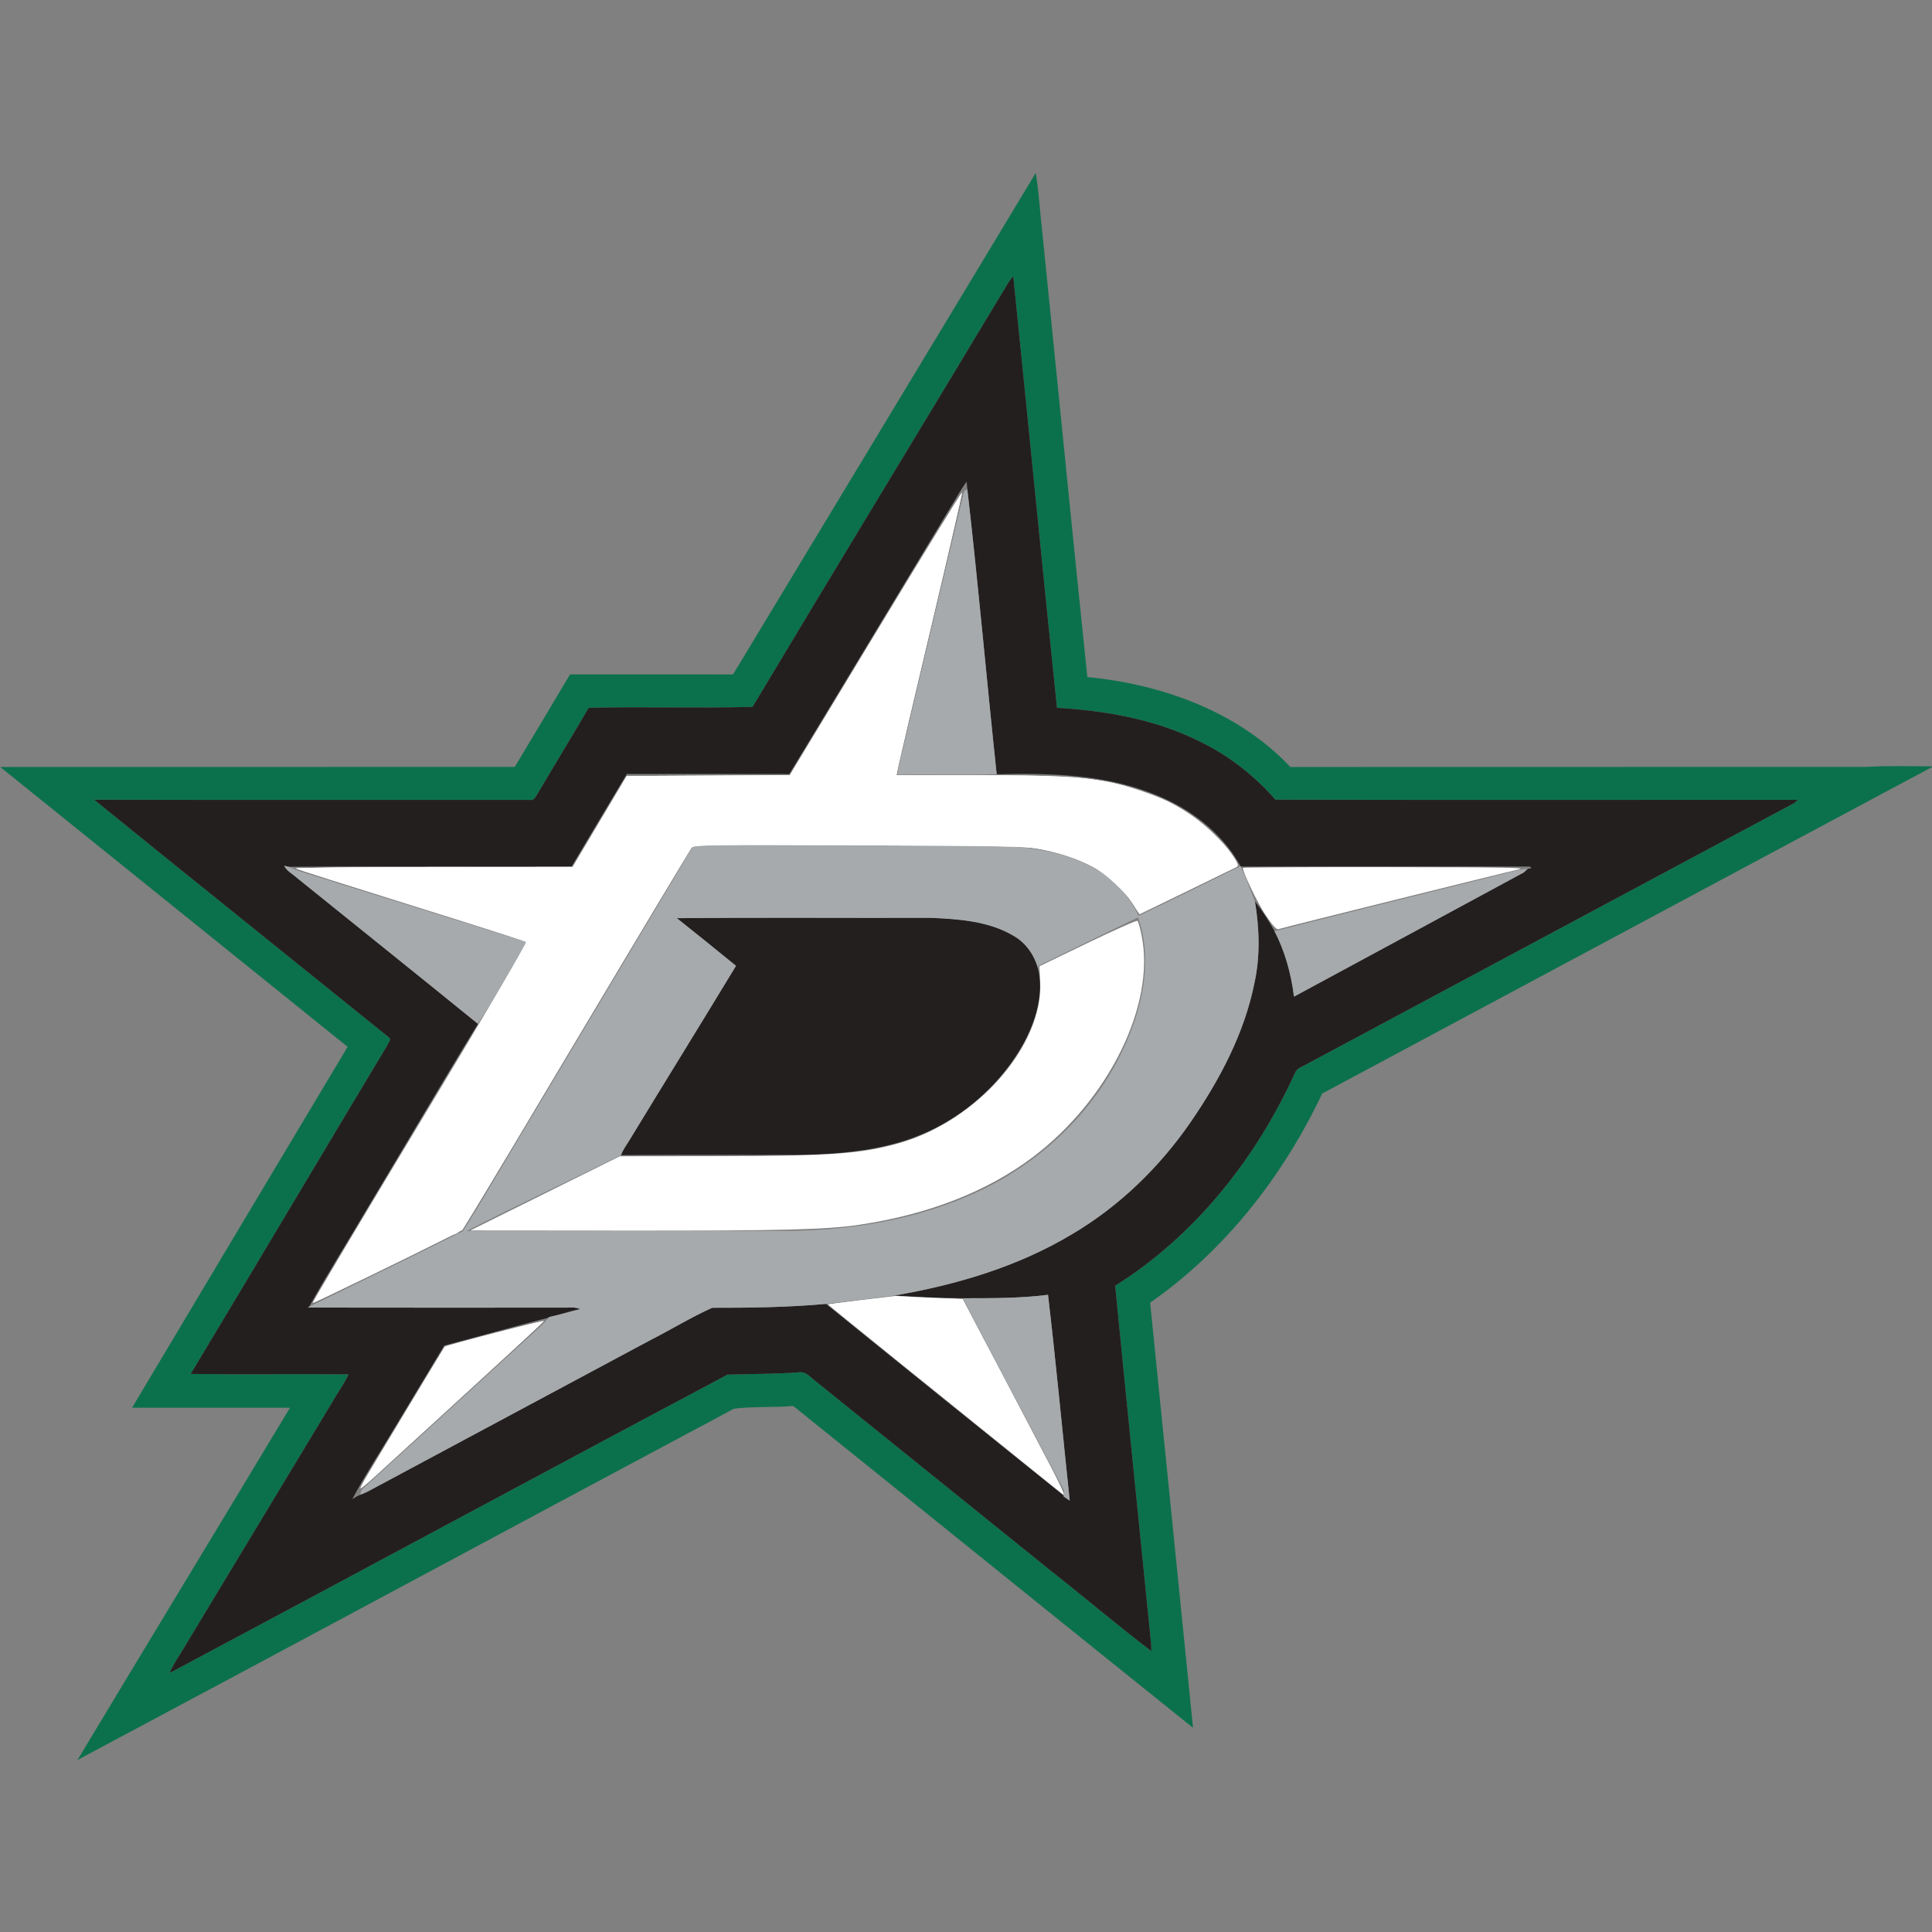 <?xml version="1.0" encoding="UTF-8" standalone="no"?>
<svg width="762px" height="762px" viewBox="0 0 762 762" version="1.1" xmlns="http://www.w3.org/2000/svg" xmlns:xlink="http://www.w3.org/1999/xlink">
    <rect x="0" y="0" width="762" height="762" fill="#808080" stroke="none"/>
    <!-- Generator: Sketch 40.3 (33839) - http://www.bohemiancoding.com/sketch -->
    <title>Artboard</title>
    <desc>Created with Sketch.</desc>
    <defs></defs>
    <g id="Page-1" stroke="none" stroke-width="1" fill="none" fill-rule="evenodd">
        <g id="Artboard">
            <g id="stars" transform="translate(0, 68)">
                <g id="#0b714cff" fill="#0B714C">
                    <path d="M408.52,0.18 C409.79,8.03 410.2,16 411.12,23.91 C417.06,82.28 422.78,140.68 428.86,199.04 C458.32,201.87 488.26,212.61 508.95,234.52 C584.62,234.46 660.3,234.53 735.98,234.48 C744.64,233.96 753.32,234.21 762,234.26 L762,234.54 C681.8,277.39 601.67,320.42 521.49,363.3 C506.12,395.81 483.24,425.14 453.63,445.8 C459.31,501.69 464.88,557.58 470.54,613.46 C417.89,571.26 365.45,528.79 312.85,486.52 C305.07,487.24 297.16,486.62 289.45,487.62 C203.11,533.71 116.93,580.14 30.55,626.16 C58.4,579.81 86.5,533.6 114.35,487.25 C93.6,487.23 72.84,487.29 52.09,487.22 C80.37,439.74 108.74,392.32 137.1,344.88 C91.42,308.1 45.76,271.28 0.08,234.5 C67.72,234.49 135.37,234.51 203.02,234.49 C210.33,222.34 217.57,210.16 224.83,197.99 C246.26,198.02 267.69,197.99 289.12,198 C328.88,132.04 368.8,66.17 408.52,0.18 L408.52,0.18 Z M397.59,43.66 C364.09,99.43 330.21,154.97 296.81,210.8 C275.29,211.38 253.72,210.65 232.19,211.16 C225.58,222.48 218.73,233.66 212.08,244.96 C211.34,246.05 210.7,247.86 209.01,247.49 C151.72,247.43 94.43,247.57 37.14,247.42 C75.73,278.71 114.49,309.79 153.16,340.98 C154.7,341.91 153.01,343.47 152.59,344.55 C126.73,387.62 101.1,430.84 75.21,473.89 C95.97,474.19 116.74,473.85 137.5,474.05 C135.66,477.89 133.12,481.33 131.04,485.03 C111.49,517.49 91.84,549.89 72.3,582.35 C70.46,585.49 68.28,588.44 66.92,591.84 C140.33,552.73 213.51,513.17 286.96,474.16 C296.27,473.91 305.62,473.91 314.94,473.3 C317.73,472.66 319.53,475.15 321.51,476.61 C352.48,501.62 383.52,526.55 414.48,551.56 C427.77,562.02 440.67,573 454.13,583.23 C454.09,582.43 454.02,580.84 453.98,580.04 C449.25,533.06 444.45,486.09 439.84,439.11 C471.5,419.23 495.55,388.73 510.87,354.9 C511.79,353.08 514.02,352.58 515.64,351.56 C579.75,317.25 643.84,282.9 707.94,248.58 C708.2,248.3 708.73,247.74 708.99,247.46 C640.33,247.46 571.68,247.56 503.03,247.41 C494.93,238.14 485.12,230.35 474.06,224.89 C456.4,215.85 436.52,212.34 416.88,211.16 C410.98,154.44 405.45,97.68 399.64,40.95 C398.9,41.81 398.17,42.69 397.59,43.66 L397.59,43.66 Z" id="path3091"></path>
                </g>
                <g id="#231f1fff" transform="translate(37, 40)" fill="#231F1F">
                    <path d="M360.59,3.66 C361.17,2.69 361.9,1.81 362.64,0.95 C368.45,57.68 373.98,114.44 379.88,171.16 C399.52,172.34 419.4,175.85 437.06,184.89 C448.12,190.35 457.93,198.14 466.03,207.41 C534.68,207.56 603.33,207.46 671.99,207.46 C671.73,207.74 671.2,208.3 670.94,208.58 C606.84,242.9 542.75,277.25 478.64,311.56 C477.02,312.58 474.79,313.08 473.87,314.9 C458.55,348.73 434.5,379.23 402.84,399.11 C407.45,446.09 412.25,493.06 416.98,540.04 C417.02,540.84 417.09,542.43 417.13,543.23 C403.67,533 390.77,522.02 377.48,511.56 C346.52,486.55 315.48,461.62 284.51,436.61 C282.53,435.15 280.73,432.66 277.94,433.3 C268.62,433.91 259.27,433.91 249.96,434.16 C176.51,473.17 103.33,512.73 29.92,551.84 C31.28,548.44 33.46,545.49 35.3,542.35 C54.84,509.89 74.49,477.49 94.04,445.03 C96.12,441.33 98.66,437.89 100.5,434.05 C79.74,433.85 58.97,434.19 38.21,433.89 C64.1,390.84 89.73,347.62 115.59,304.55 C116.01,303.47 117.7,301.91 116.16,300.98 C77.49,269.79 38.73,238.71 0.14,207.42 C57.43,207.57 114.72,207.43 172.01,207.49 C173.7,207.86 174.34,206.05 175.08,204.96 C181.73,193.66 188.58,182.48 195.19,171.16 C216.72,170.65 238.29,171.38 259.81,170.8 C293.21,114.97 327.09,59.43 360.59,3.66 L360.59,3.66 Z M337.57,92.62 C316.47,127.5 295.48,162.44 274.31,197.28 C252.95,197.23 231.59,197.24 210.23,197.27 C202.98,209.42 195.68,221.54 188.47,233.73 C151.28,233.87 114.08,233.56 76.89,233.88 C76.44,233.77 75.54,233.56 75.09,233.46 C76.08,235.56 78.32,236.62 79.98,238.13 C103.82,257.36 127.73,276.51 151.51,295.82 C136.86,319.74 122.7,343.98 108.21,368.02 C100.5,381.18 92.34,394.09 84.92,407.4 L84.37,407.7 C117.91,407.81 151.45,407.72 184.99,407.75 C187.26,407.85 189.68,407.29 191.81,408.33 C187.69,409.23 183.7,410.62 179.57,411.45 L179.38,411.68 C165.63,415.22 151.96,419.09 138.22,422.69 C132.01,432.97 125.79,443.24 119.61,453.54 C113.76,463.46 107.35,473.09 101.95,483.26 C103.04,482.62 104.12,481.95 105.29,481.48 C108.16,480.42 110.74,478.76 113.45,477.38 C148.82,458.4 184.22,439.49 219.59,420.51 C227.73,416.38 235.58,411.54 243.88,407.8 C258.85,407.83 273.85,407.62 288.78,406.27 C319.95,431.58 351.27,456.7 382.54,481.88 L382.49,482.21 C383.28,482.76 384.11,483.31 384.91,483.87 C382.05,456.81 379.52,429.7 376.35,402.68 C365.22,404.1 353.98,404.03 342.78,404.04 C333.76,403.97 324.74,403.53 315.74,402.97 C340.17,398.78 364.42,391.62 385.79,378.8 C404.44,367.8 420.31,352.38 432.58,334.59 C444.04,317.92 453.78,299.59 457.79,279.6 C460.08,269.02 459.72,258.14 457.96,247.52 C460.88,251.19 463.42,255.15 465.68,259.26 C469.84,267.29 472.25,276.12 473.36,285.08 C503.6,268.8 533.78,252.4 564,236.09 C564.39,235.73 565.17,235.02 565.56,234.66 C565.93,234.62 566.67,234.52 567.04,234.48 C566.88,234.3 566.57,233.96 566.42,233.79 C528.41,233.74 490.39,233.69 452.37,233.81 L452.27,233.6 C444.77,219.95 431.55,210.24 417.15,204.85 C397.75,197.35 376.62,196.91 356.1,197.35 C352.11,159.89 348.83,122.33 344.52,84.91 C344.43,83.93 344.34,82.94 344.26,81.96 C341.73,85.32 339.86,89.1 337.57,92.62 L337.57,92.62 Z" id="path3094"></path>
                    <path d="M229.95,254.13 C263.3,253.83 296.66,254.09 330.02,254 C341.19,254.48 353.01,255.27 362.84,261.14 C367.96,264.09 371.43,269.36 372.66,275.09 C374.53,284.94 371.28,294.97 366.66,303.6 C356.08,322.57 337.67,337.06 316.72,342.82 C305.12,346.08 293.03,347.11 281.02,347.48 C256.65,347.58 232.28,347.37 207.92,347.59 C208.76,345.38 210.16,343.46 211.4,341.47 C225.31,318.59 239.42,295.83 253.29,272.93 C245.56,266.59 237.75,260.37 229.95,254.13 L229.95,254.13 Z" id="path3096"></path>
                </g>
                <g id="#a7aaacff" transform="translate(112, 124)" fill="#A7AAAC">
                    <path d="M268.25,1.76 C268.57,1.55 269.2,1.13 269.52,0.91 C273.83,38.33 277.11,75.89 281.1,113.35 C268.06,113.71 255,113.37 241.96,113.53 C242.51,109.24 243.8,105.09 244.72,100.87 C252.58,67.84 260.32,34.76 268.25,1.76 L268.25,1.76 Z" id="path3099"></path>
                    <path d="M156.65,149.64 C158.29,146.84 159.87,143.99 161.82,141.4 C200.54,141.62 239.25,141.43 277.97,141.49 C292.43,141.74 307.49,143.44 320.25,150.78 C327.64,154.96 333.45,161.57 337.09,169.21 C350.53,162.75 363.92,156.21 377.27,149.6 L377.37,149.81 C379.56,154.24 381.05,158.96 382.96,163.52 C384.72,174.14 385.08,185.02 382.79,195.6 C378.78,215.59 369.04,233.92 357.58,250.59 C345.31,268.38 329.44,283.8 310.79,294.8 C289.42,307.62 265.17,314.78 240.74,318.97 C231.76,320.15 222.76,321.16 213.78,322.27 C198.85,323.62 183.85,323.83 168.88,323.8 C160.58,327.54 152.73,332.38 144.59,336.51 C109.22,355.49 73.82,374.4 38.45,393.38 C35.74,394.76 33.16,396.42 30.29,397.48 C29.97,396.28 30.75,395.4 31.61,394.7 C53.43,374.82 75.18,354.87 96.97,334.95 C99.51,332.6 102.25,330.43 104.38,327.68 L104.57,327.45 C108.7,326.62 112.69,325.23 116.81,324.33 C114.68,323.29 112.26,323.85 109.99,323.75 C76.45,323.72 42.91,323.81 9.37,323.7 L9.92,323.4 C30.14,313.45 50.48,303.66 70.61,293.55 C80.79,277.3 90.3,260.61 100.25,244.21 C119.04,212.68 137.86,181.17 156.65,149.64 L156.65,149.64 Z M154.95,170.13 C162.75,176.37 170.56,182.59 178.29,188.93 C164.42,211.83 150.31,234.59 136.4,257.47 C135.16,259.46 133.76,261.38 132.92,263.59 C112.66,273.65 92.17,283.26 72.03,293.52 C112.32,293.46 152.61,293.51 192.9,293.49 C219.04,293.85 245.61,290.15 269.75,279.76 C298.27,267.71 322.32,244.58 333.67,215.58 C339.38,201.21 342.16,184.75 336.86,169.83 C323.68,176.1 310.63,182.65 297.46,188.96 C297.51,189.49 297.61,190.56 297.66,191.09 C296.43,185.36 292.96,180.09 287.84,177.14 C278.01,171.27 266.19,170.48 255.02,170 C221.66,170.09 188.3,169.83 154.95,170.13 L154.95,170.13 Z" id="path3101"></path>
                    <path d="M0.09,149.46 C0.54,149.56 1.44,149.77 1.89,149.88 C2.67,150.23 4.24,150.92 5.03,151.26 C35.32,160.8 65.7,170.05 95.96,179.68 C89.42,190.36 83.33,201.32 76.51,211.82 C52.73,192.51 28.82,173.36 4.98,154.13 C3.32,152.62 1.08,151.56 0.09,149.46 L0.09,149.46 Z" id="path3103"></path>
                    <path d="M477.38,153.53 C481.76,152.53 486.05,151.04 490.56,150.66 C490.17,151.02 489.39,151.73 489,152.09 C458.78,168.4 428.6,184.8 398.36,201.08 C397.25,192.12 394.84,183.29 390.68,175.26 C419.55,167.91 448.48,160.79 477.38,153.53 L477.38,153.53 Z" id="path3105"></path>
                    <path d="M267.78,320.04 C278.98,320.03 290.22,320.1 301.35,318.68 C304.52,345.7 307.05,372.81 309.91,399.87 C309.11,399.31 308.28,398.76 307.49,398.21 L307.54,397.88 C307.87,396.83 307.75,395.85 307.2,394.93 C294.05,369.97 280.69,345.12 267.78,320.04 L267.78,320.04 Z" id="path3107"></path>
                </g>
                <path d="M123.752,444.789 C124.269,443.941 127.563,438.34 131.073,432.342 C136.958,422.285 181.969,347.242 200.32,316.892 C204.655,309.724 208.049,303.717 207.863,303.544 C207.677,303.371 187.256,296.911 162.481,289.189 C137.707,281.466 117.01,274.951 116.488,274.712 C115.894,274.439 124.029,274.24 138.299,274.177 C150.817,274.122 175.652,273.948 193.489,273.789 L225.919,273.501 L236.626,255.602 L247.333,237.703 L279.357,237.703 L311.381,237.703 L343.818,184.005 C381.575,121.501 380.996,122.434 381.231,123.65 C381.326,124.148 381.097,124.783 380.721,125.061 C380.024,125.575 353.824,234.615 353.805,237.078 C353.802,237.501 362.257,237.686 388.533,237.838 C425.415,238.05 426.131,238.089 438.269,240.561 C460.137,245.015 477.76,255.983 487.36,271.112 C488.189,272.419 488.829,273.52 488.782,273.558 C488.573,273.729 449.452,292.705 449.31,292.705 C449.223,292.705 448.394,291.413 447.469,289.835 C438.788,275.023 422.997,267.294 398.125,265.683 C394.18,265.428 364.944,265.219 332.369,265.214 L273.715,265.204 L272.335,267.219 C271.575,268.327 253.456,298.572 232.069,334.43 C210.683,370.288 190.757,403.617 187.79,408.495 L182.395,417.364 L160.11,428.375 C136.125,440.226 123.541,446.33 123.093,446.33 C122.939,446.33 123.235,445.636 123.752,444.789 L123.752,444.789 Z" id="path3000" stroke-opacity="0" stroke="#000000" stroke-width="4.742" fill-opacity="0" fill="#FFFFFF"></path>
                <path d="M501.473,296.616 C500.757,295.378 499.055,292.764 497.691,290.808 C495.643,287.872 493.262,282.856 490.32,275.279 L489.906,274.213 L546.2,274.284 C577.161,274.323 601.853,274.444 601.071,274.553 C600.288,274.662 577.947,280.177 551.422,286.81 C524.897,293.442 503.101,298.869 502.985,298.869 C502.869,298.869 502.189,297.855 501.473,296.616 L501.473,296.616 Z" id="path3002" stroke-opacity="0" stroke="#000000" stroke-width="4.742" fill-opacity="0" fill="#FFFFFF"></path>
                <path d="M195.198,412.345 C200.674,409.573 214.094,402.944 225.019,397.615 L244.883,387.924 L284.051,387.715 C329.288,387.473 336.184,387.096 349.06,384.162 C377.173,377.754 400.197,357.756 408.645,332.407 C409.839,328.824 409.95,327.864 409.997,320.735 L410.048,312.967 L429.366,303.577 C441.419,297.717 448.754,294.398 448.87,294.749 C452.092,304.51 452.172,315.808 449.104,327.955 C441.74,357.115 419.677,384.012 390.729,399.122 C373.732,407.993 354.142,413.555 330.258,416.29 C324.01,417.005 315.462,417.112 254.229,417.24 L185.24,417.385 L195.198,412.345 L195.198,412.345 L195.198,412.345 Z" id="path3004" stroke-opacity="0" stroke="#000000" stroke-width="4.742" fill-opacity="0" fill="#FFFFFF"></path>
                <path d="M372.833,483.844 C347.443,463.361 326.882,446.531 327.141,446.444 C327.4,446.358 333.345,445.594 340.351,444.747 C351.177,443.438 353.909,443.257 358.543,443.543 C361.542,443.728 366.579,443.897 369.737,443.919 C372.896,443.941 376.437,444.09 377.607,444.25 L379.735,444.542 L387.455,459.305 C391.701,467.424 400.606,484.351 407.244,496.92 C413.882,509.489 419.242,520.069 419.155,520.43 C419.059,520.831 400.98,506.552 372.833,483.844 L372.833,483.844 L372.833,483.844 Z" id="path3006" stroke-opacity="0" stroke="#000000" stroke-width="4.742" fill-opacity="0" fill="#FFFFFF"></path>
                <path d="M141.661,518.993 C142.642,517.233 148.808,506.938 155.363,496.115 C161.919,485.293 169.063,473.451 171.24,469.8 C173.417,466.149 175.235,463.109 175.28,463.043 C175.49,462.741 214.564,452.469 214.979,452.607 C215.239,452.694 214.522,453.597 213.385,454.613 C194.662,471.364 142.275,519.726 142.042,520.475 C141.727,521.485 141.016,522.173 140.274,522.186 C140.056,522.19 140.68,520.753 141.661,518.993 L141.661,518.993 L141.661,518.993 Z" id="path3008" stroke-opacity="0" stroke="#000000" stroke-width="4.742" fill-opacity="0" fill="#FFFFFF"></path>
                <path d="M402.709,508.131 C393.581,500.759 372.723,483.916 356.357,470.703 C339.992,457.491 326.602,446.601 326.602,446.504 C326.602,446.407 332.599,445.606 339.929,444.724 L353.256,443.121 L359.794,443.478 C363.39,443.675 369.342,443.943 373.022,444.076 L379.711,444.316 L388.213,460.576 C392.889,469.52 401.771,486.389 407.95,498.062 C417.413,515.937 420.259,521.764 419.433,521.566 C419.363,521.549 411.837,515.504 402.709,508.131 L402.709,508.131 Z" id="path3005" stroke-opacity="0" stroke="#000000" stroke-width="3.353" fill="#FFFFFF"></path>
                <path d="M381.559,490.815 C361.101,474.306 340.398,457.578 335.552,453.642 L326.741,446.484 L339.042,444.971 C349.938,443.63 352.954,443.514 365.463,443.949 L379.583,444.441 L383.864,452.569 C412.206,506.381 419.125,519.722 418.955,520.231 C418.845,520.56 402.017,507.323 381.559,490.815 L381.559,490.815 Z" id="path3775" stroke-opacity="0" stroke="#000000" stroke-width="6.706" fill="#FFFFFF"></path>
                <path d="M142.192,519.001 C142.192,518.716 142.988,517.099 143.962,515.407 C145.705,512.375 175.085,463.579 175.413,463.17 C175.847,462.628 214.633,452.584 214.466,453.056 C214.362,453.352 201,465.724 184.772,480.549 C168.545,495.374 152.326,510.207 148.73,513.511 C145.134,516.815 142.192,519.286 142.192,519.001 L142.192,519.001 Z" id="path3777" stroke-opacity="0" stroke="#000000" stroke-width="6.706" fill="#FFFFFF"></path>
                <path d="M123.417,445.854 C123.417,445.247 142.235,413.609 171.025,365.815 C208.045,304.359 208.181,304.126 207.496,303.483 C207.168,303.176 186.834,296.673 162.309,289.031 C137.783,281.388 117.264,274.878 116.711,274.563 C116.149,274.243 139.991,273.981 170.786,273.97 L225.867,273.95 L236.529,256.012 L247.191,238.075 L279.356,237.901 L311.521,237.727 L345.37,181.722 C363.986,150.919 379.308,125.987 379.419,126.318 C379.529,126.649 374.005,150.572 367.142,179.48 C360.28,208.388 354.423,233.323 354.127,234.89 L353.589,237.74 L383.845,237.75 C416.028,237.762 426.101,238.268 437.009,240.422 C444.349,241.872 455.535,245.527 461.004,248.264 C470.707,253.118 481.909,262.622 486.499,269.892 C488.412,272.924 488.56,273.657 487.358,274.149 C486.897,274.338 478.171,278.567 467.966,283.548 L449.412,292.603 L446.673,288.367 C439.218,276.84 427.657,270.128 409.445,266.753 C404.085,265.76 395.733,265.601 338.328,265.406 C276.475,265.195 273.249,265.243 272.547,266.382 C272.141,267.04 253.538,298.207 231.207,335.64 C176.776,426.883 183.285,416.658 177.884,419.399 C164.042,426.422 123.417,446.155 123.417,445.854 L123.417,445.854 Z" id="path3779" stroke-opacity="0" stroke="#000000" stroke-width="6.706" fill="#FFFFFF"></path>
                <path d="M123.417,445.866 C123.417,445.261 132.208,430.477 170.542,366.615 C191.496,331.708 207.834,303.811 207.5,303.511 C207.17,303.215 186.834,296.708 162.309,289.051 C137.783,281.394 117.264,274.873 116.711,274.56 C116.154,274.244 140.249,273.981 170.783,273.97 L225.861,273.95 L236.516,256.012 L247.172,238.075 L279.339,237.9 L311.506,237.726 L345.363,181.722 C363.984,150.921 379.308,125.987 379.417,126.314 C379.526,126.64 374.168,149.886 367.51,177.971 C360.852,206.056 354.994,230.994 354.492,233.387 L353.579,237.74 L383.84,237.75 C424.881,237.765 435.156,238.751 450.72,244.168 C463.576,248.643 472.657,254.314 480.598,262.828 C485.518,268.102 488.829,272.87 488.087,273.612 C487.612,274.087 450.659,292.067 449.799,292.242 C449.398,292.323 448.314,291.032 447.39,289.372 C444.726,284.585 436.24,276.591 430.864,273.804 C424.717,270.617 417.488,268.228 409.686,266.804 C404.069,265.78 396.225,265.625 338.635,265.403 C276.849,265.166 273.851,265.21 272.845,266.367 C272.266,267.034 253.535,298.207 231.221,335.64 C208.907,373.074 188.791,406.719 186.519,410.407 L182.389,417.112 L176.54,420.069 C161.324,427.762 123.417,446.17 123.417,445.866 L123.417,445.866 Z" id="path3781" stroke-opacity="0" stroke="#000000" stroke-width="6.706" fill="#FFFFFF"></path>
                <path d="M499.151,292.898 C496.032,288.281 490.208,276.158 490.208,274.28 C490.208,274.098 515.63,273.978 546.702,274.013 C595.333,274.067 602.589,274.199 598.837,274.96 C595.164,275.705 507.43,297.5 504.214,298.467 C503.443,298.699 501.992,297.102 499.151,292.898 L499.151,292.898 L499.151,292.898 Z" id="path3783" stroke-opacity="0" stroke="#000000" stroke-width="6.706" fill="#FFFFFF"></path>
                <path d="M214.947,402.685 L244.451,388.041 L281.737,387.992 C328.022,387.931 339.755,387.1 354.757,382.816 C385.495,374.038 411.564,344.148 410.26,319.178 L409.943,313.11 L429.043,303.879 C439.548,298.802 448.381,294.894 448.671,295.195 C448.962,295.496 449.676,298.068 450.258,300.911 C455.827,328.117 437.394,365.715 407.395,388.343 C389.362,401.946 366.209,410.982 338.938,415.063 C326.078,416.987 308.616,417.428 247.133,417.379 L185.443,417.329 L214.947,402.685 L214.947,402.685 L214.947,402.685 Z" id="path3785" stroke-opacity="0" stroke="#000000" stroke-width="6.706" fill="#FFFFFF"></path>
                <path d="M384.913,493.513 C366.299,478.491 345.591,461.793 338.897,456.408 C332.202,451.023 326.771,446.568 326.827,446.508 C326.883,446.448 332.36,445.738 338.999,444.931 C349.573,443.644 352.835,443.521 365.321,443.94 L379.574,444.418 L383.189,451.217 C399.639,482.149 419.12,519.736 418.956,520.226 C418.846,520.556 403.527,508.535 384.913,493.513 L384.913,493.513 Z" id="path3787" stroke-opacity="0" stroke="#000000" stroke-width="6.706" fill="#FFFFFF"></path>
                <path d="M142.192,519 C142.192,518.716 142.99,517.099 143.964,515.407 C145.87,512.099 175.108,463.52 175.404,463.17 C175.871,462.617 214.632,452.588 214.466,453.062 C214.31,453.512 194.841,471.423 148.06,514.157 C144.833,517.104 142.192,519.284 142.192,519 L142.192,519 Z" id="path3789" stroke-opacity="0" stroke="#000000" stroke-width="6.706" fill="#FFFFFF"></path>
            </g>
        </g>
    </g>
</svg>